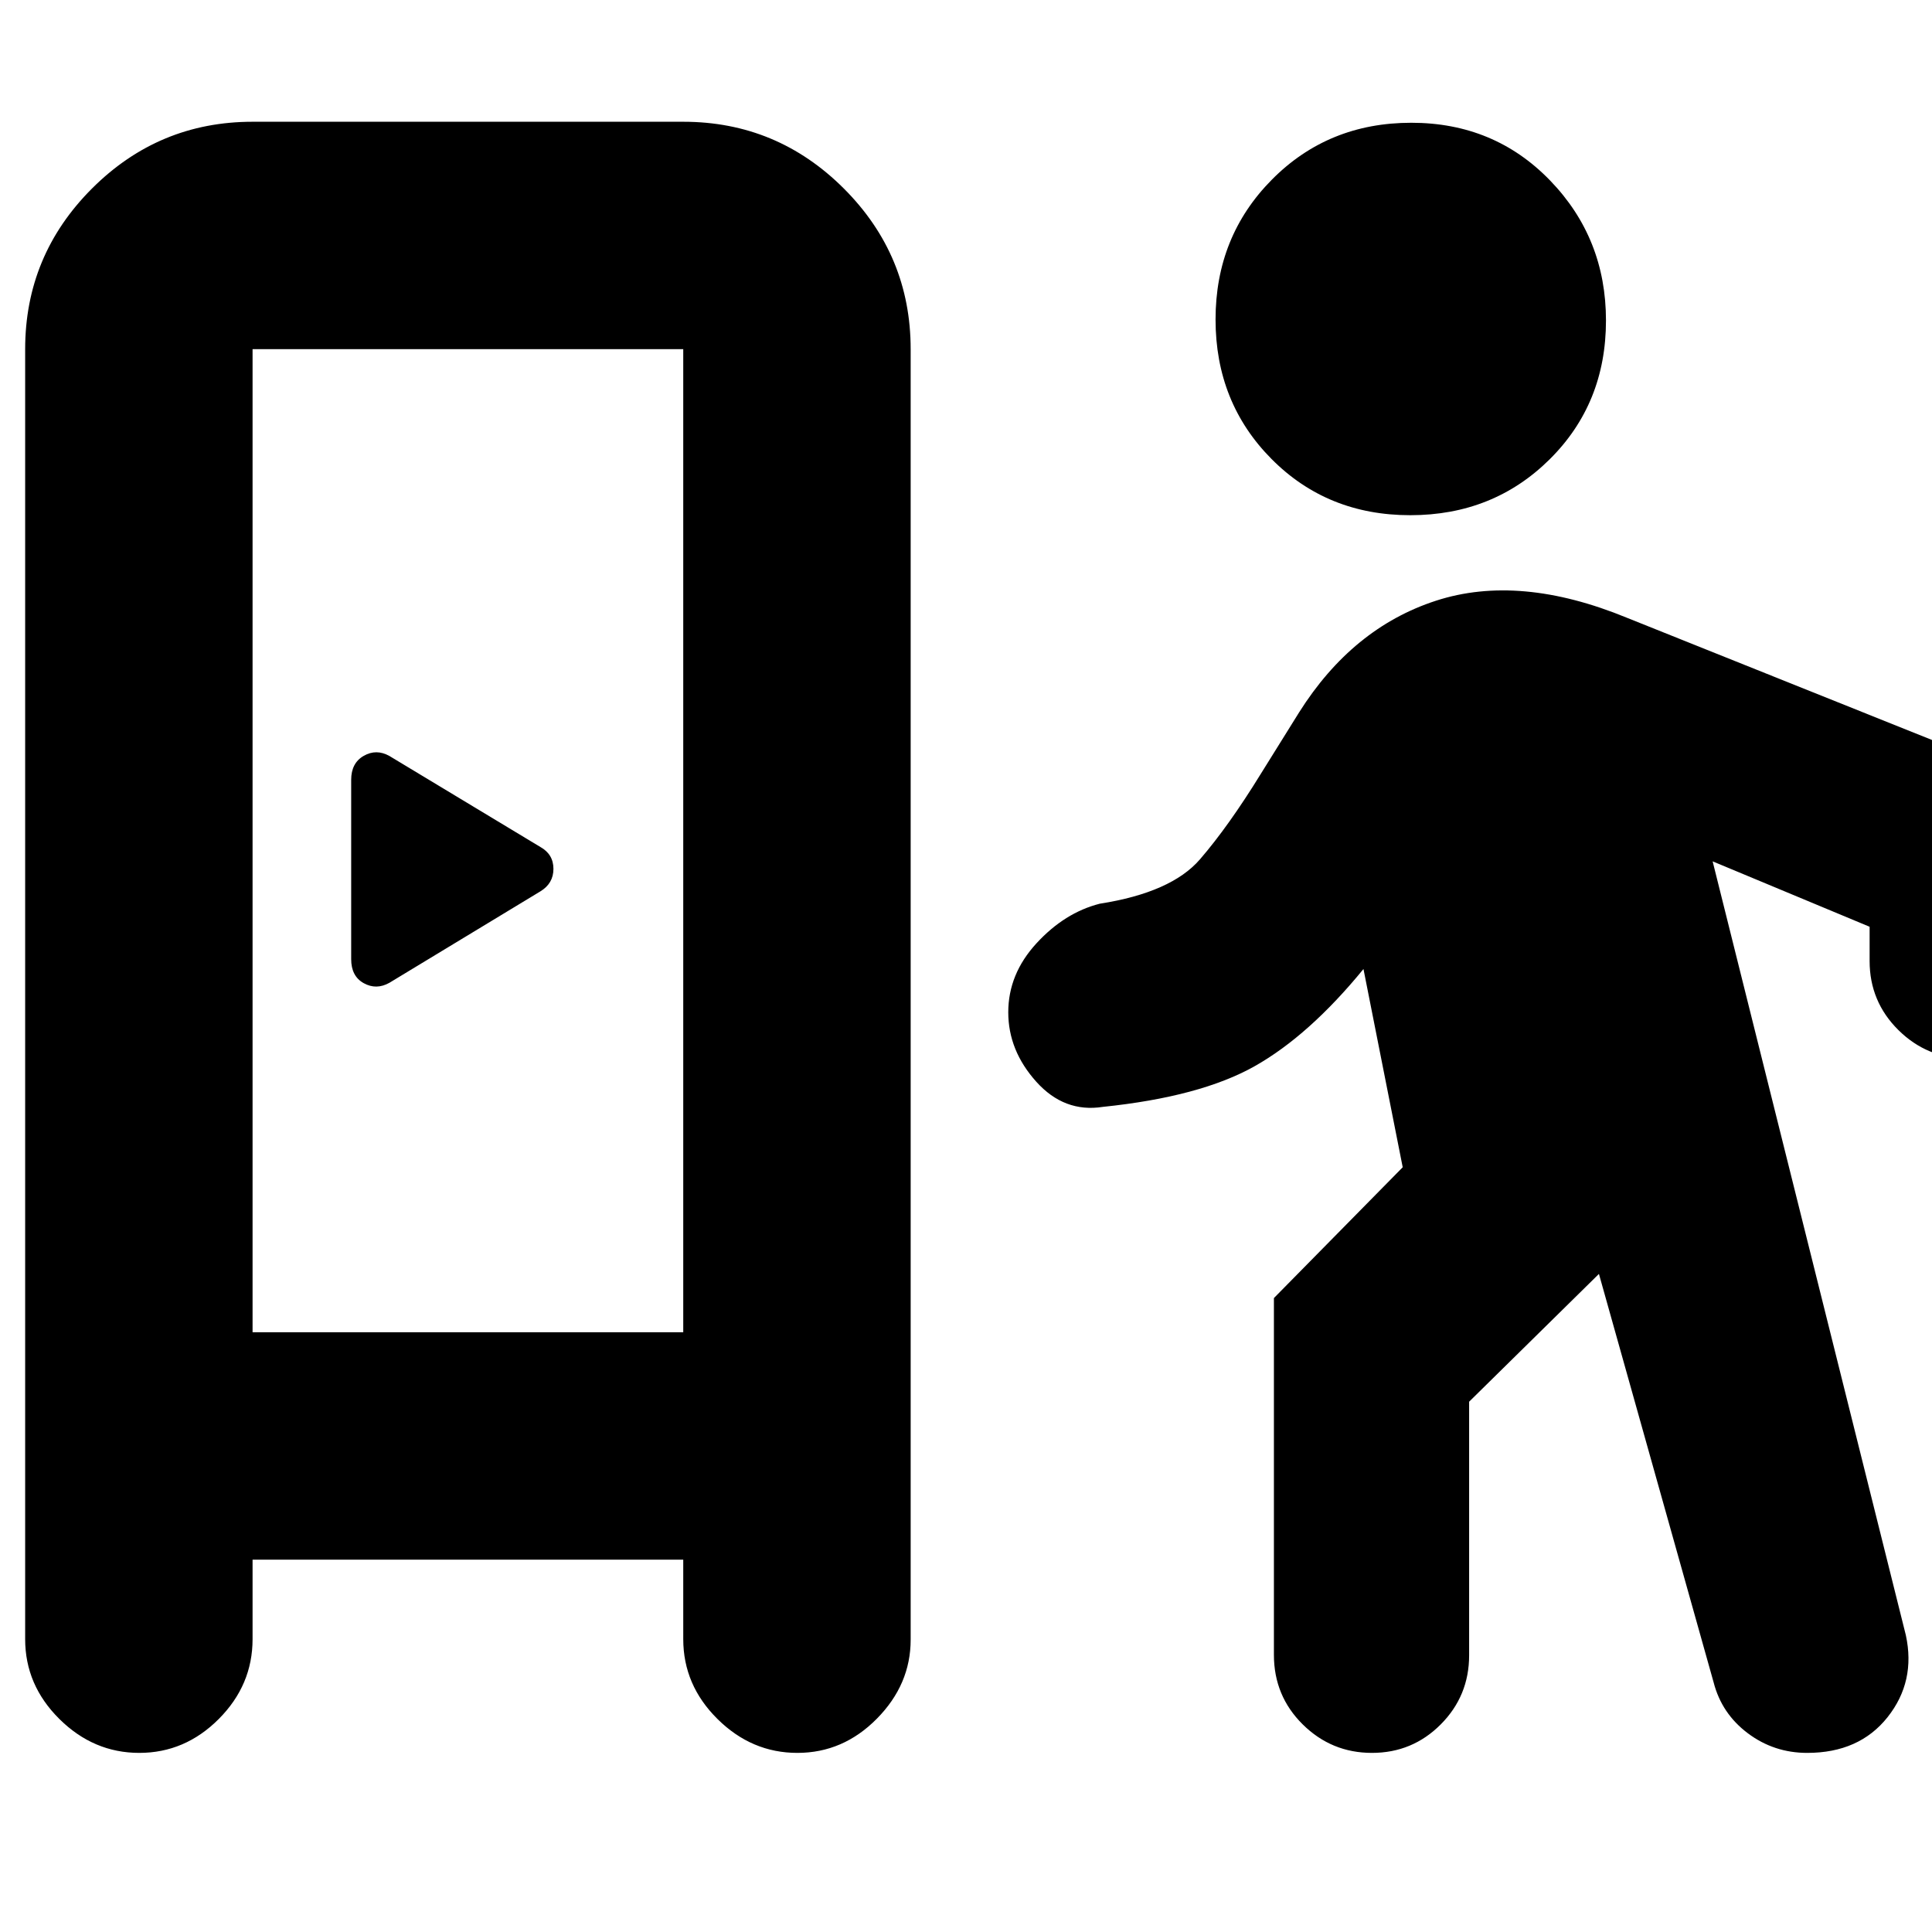 <svg xmlns="http://www.w3.org/2000/svg" height="20" viewBox="0 -960 960 960" width="20"><path d="M125.5-185v39.5q0 22.8-16.79 39.65Q91.92-89 69.21-89T29.5-105.85q-17-16.85-17-39.65v-641q0-46.61 33.19-79.81 33.2-33.19 79.81-33.19h214q46.61 0 79.81 33.19 33.19 33.2 33.19 79.81v641.23q0 22.27-16.79 39.27-16.79 17-39.5 17t-39.71-16.85q-17-16.85-17-39.65V-185h-214Zm669-142L730-263.5v126q0 20.18-14.1 34.34Q701.8-89 681.71-89q-20.08 0-34.4-14.16Q633-117.32 633-137.73V-315l64-65-19.5-98.5q-27 33-54 48.25T548-410q-19.16 3-33.08-12.5Q501-438 501-457t14-34.25q14-15.25 31.45-19.7Q582-516.5 596.25-533t30.25-42.5l19-30.5q26.5-42 68-55.5t95 8.5l181 72.5q16.92 7.28 26.71 21.6 9.79 14.31 9.79 32.4v44q0 20.17-14.1 34.34Q997.8-434 977.71-434q-20.08 0-34.4-14.16Q929-462.33 929-482.5v-17L851-532l96 384.5q5 23.01-9.08 40.76Q923.83-89 898-89q-16.53 0-29.51-9.75Q855.5-108.5 851.5-124l-57-203Zm-669 29h214v-488.5h-214V-298Zm68-173.66 75-45.42q6.5-3.94 6.5-11.18t-6.5-10.88l-75-45.22q-6.5-3.64-12.75-.07-6.25 3.56-6.25 11.93v89.09q0 8.5 6.25 11.95 6.25 3.46 12.75-.2ZM700.75-704q-41.25 0-69-28T604-801.25q0-41.25 28-69.5T701.25-899q41.25 0 69 28.7T798-800.75q0 41.25-28 69T700.75-704ZM125.5-298h214-214Z"/></svg>